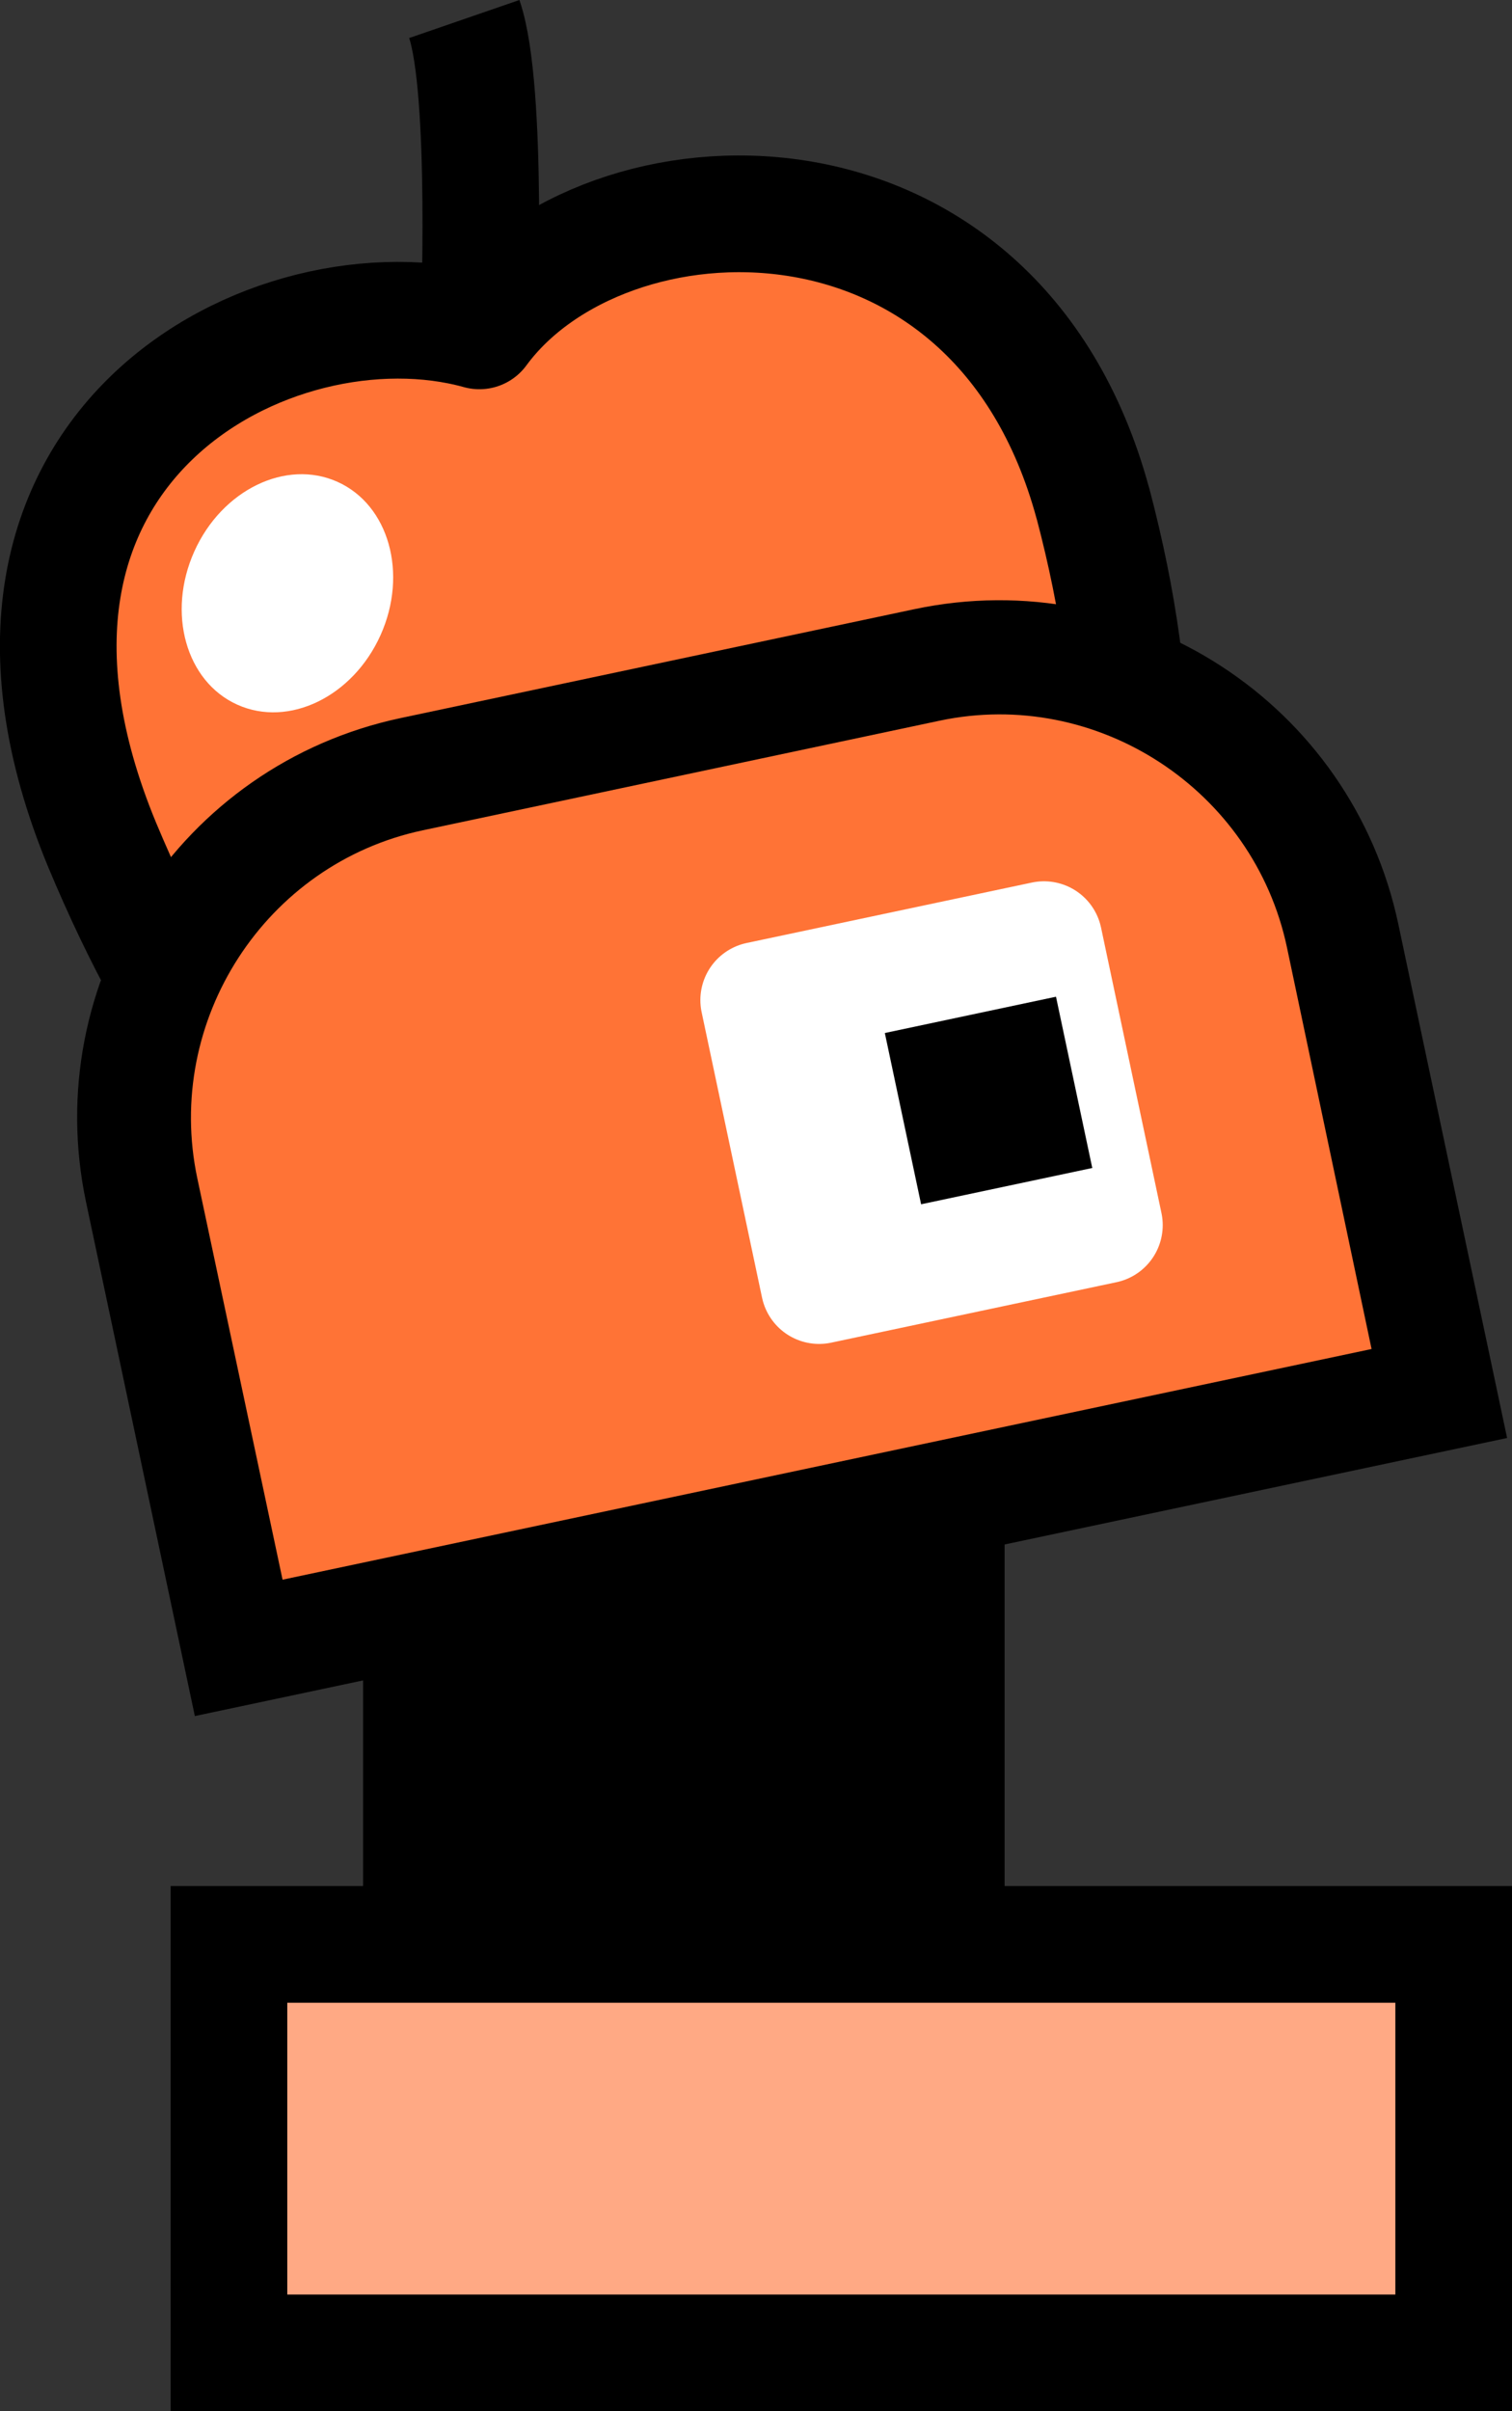 <svg version="1.1" xmlns="http://www.w3.org/2000/svg" xmlns:xlink="http://www.w3.org/1999/xlink" width="25.926" height="41.32" viewBox="0,0,25.926,41.32"><rect x="0" y="0" width="25.926" height="41.32" fill="#333333" stroke="none"/><g transform="translate(-225.566,-138.635)"><g data-paper-data="{&quot;isPaintingLayer&quot;:true}" fill-rule="nonzero" stroke-linecap="butt" stroke-miterlimit="10" stroke-dasharray="" stroke-dashoffset="0" style="mix-blend-mode: normal"><g><path d="M244.307,147.263c1.78,6.739 -0.174,11.568 -5.205,12.481c-5.057,2.56 -9.088,-0.179 -11.785,-6.632c-2.821,-6.814 2.949,-9.786 6.469,-8.807c2.15,-2.931 8.851,-3.201 10.52,2.958z" fill="#ff7336" stroke="#000000" stroke-width="2" stroke-linejoin="round"/><path d="M233.527,138.961c0.417,1.21 0.251,5.317 0.251,5.317" fill="none" stroke="#000000" stroke-width="2" stroke-linejoin="round"/><path d="M229.636,150.711c-0.882,-0.396 -1.212,-1.573 -0.738,-2.627c0.474,-1.055 1.573,-1.588 2.455,-1.192c0.882,0.396 1.212,1.573 0.738,2.627c-0.474,1.055 -1.573,1.588 -2.455,1.192z" fill="#ffffff" stroke="none" stroke-width="1" stroke-linejoin="miter"/></g><path d="M231.792,171.655v-7h11v7z" fill="#000000" stroke="none" stroke-width="1" stroke-linejoin="miter"/><path d="M229.492,178.955v-7h21v7z" fill="#ffa984" stroke="#000000" stroke-width="2" stroke-linejoin="miter"/><g><g stroke="none" stroke-linejoin="miter"><path d="M250.222,162.506l-20.544,4.351l-1.657,-7.826c-0.686,-3.242 1.385,-6.426 4.627,-7.113l8.805,-1.865c3.242,-0.686 6.426,1.385 7.113,4.627z" fill="#ff7800" stroke-width="1"/><path d="M251.408,163.277l-22.501,4.765l-1.865,-8.805c-0.801,-3.782 1.616,-7.497 5.398,-8.298l8.805,-1.865c3.782,-0.801 7.497,1.616 8.298,5.398zM230.449,165.671l18.588,-3.936l-1.45,-6.848c-0.572,-2.702 -3.226,-4.428 -5.927,-3.856l-8.805,1.865c-2.702,0.572 -4.428,3.226 -3.856,5.927z" fill="#000000" stroke-width="1"/><path d="M228.949,158.826c-0.572,-2.702 1.167,-5.391 3.868,-5.963l8.86,-1.878c2.702,-0.572 5.384,1.183 5.956,3.884l1.451,6.883l-18.673,3.953z" data-paper-data="{&quot;noHover&quot;:false,&quot;origItem&quot;:[&quot;Path&quot;,{&quot;applyMatrix&quot;:true,&quot;segments&quot;:[[230.44913,165.67128],[249.03692,161.73504],[[247.58673,154.88691],[0,0],[-0.57209,-2.70152]],[[241.65935,151.03124],[2.70152,-0.57209],[0,0]],[[232.85461,152.89577],[0,0],[-2.70152,0.57209]],[[228.99894,158.82315],[-0.57209,-2.70152],[0,0]]],&quot;closed&quot;:true,&quot;fillColor&quot;:[0,0,0,1]}]}" fill="#ff7336" stroke-width="0.5"/></g><path d="M239.611,160.665l-1.036,-4.892l4.892,-1.036l1.036,4.892z" fill="#ffffff" stroke="#ffffff" stroke-width="2" stroke-linejoin="round"/><path d="M241.36,159.272l-0.622,-2.935l2.935,-0.622l0.622,2.935z" fill="#000000" stroke="none" stroke-width="1" stroke-linejoin="miter"/></g></g></g></svg>